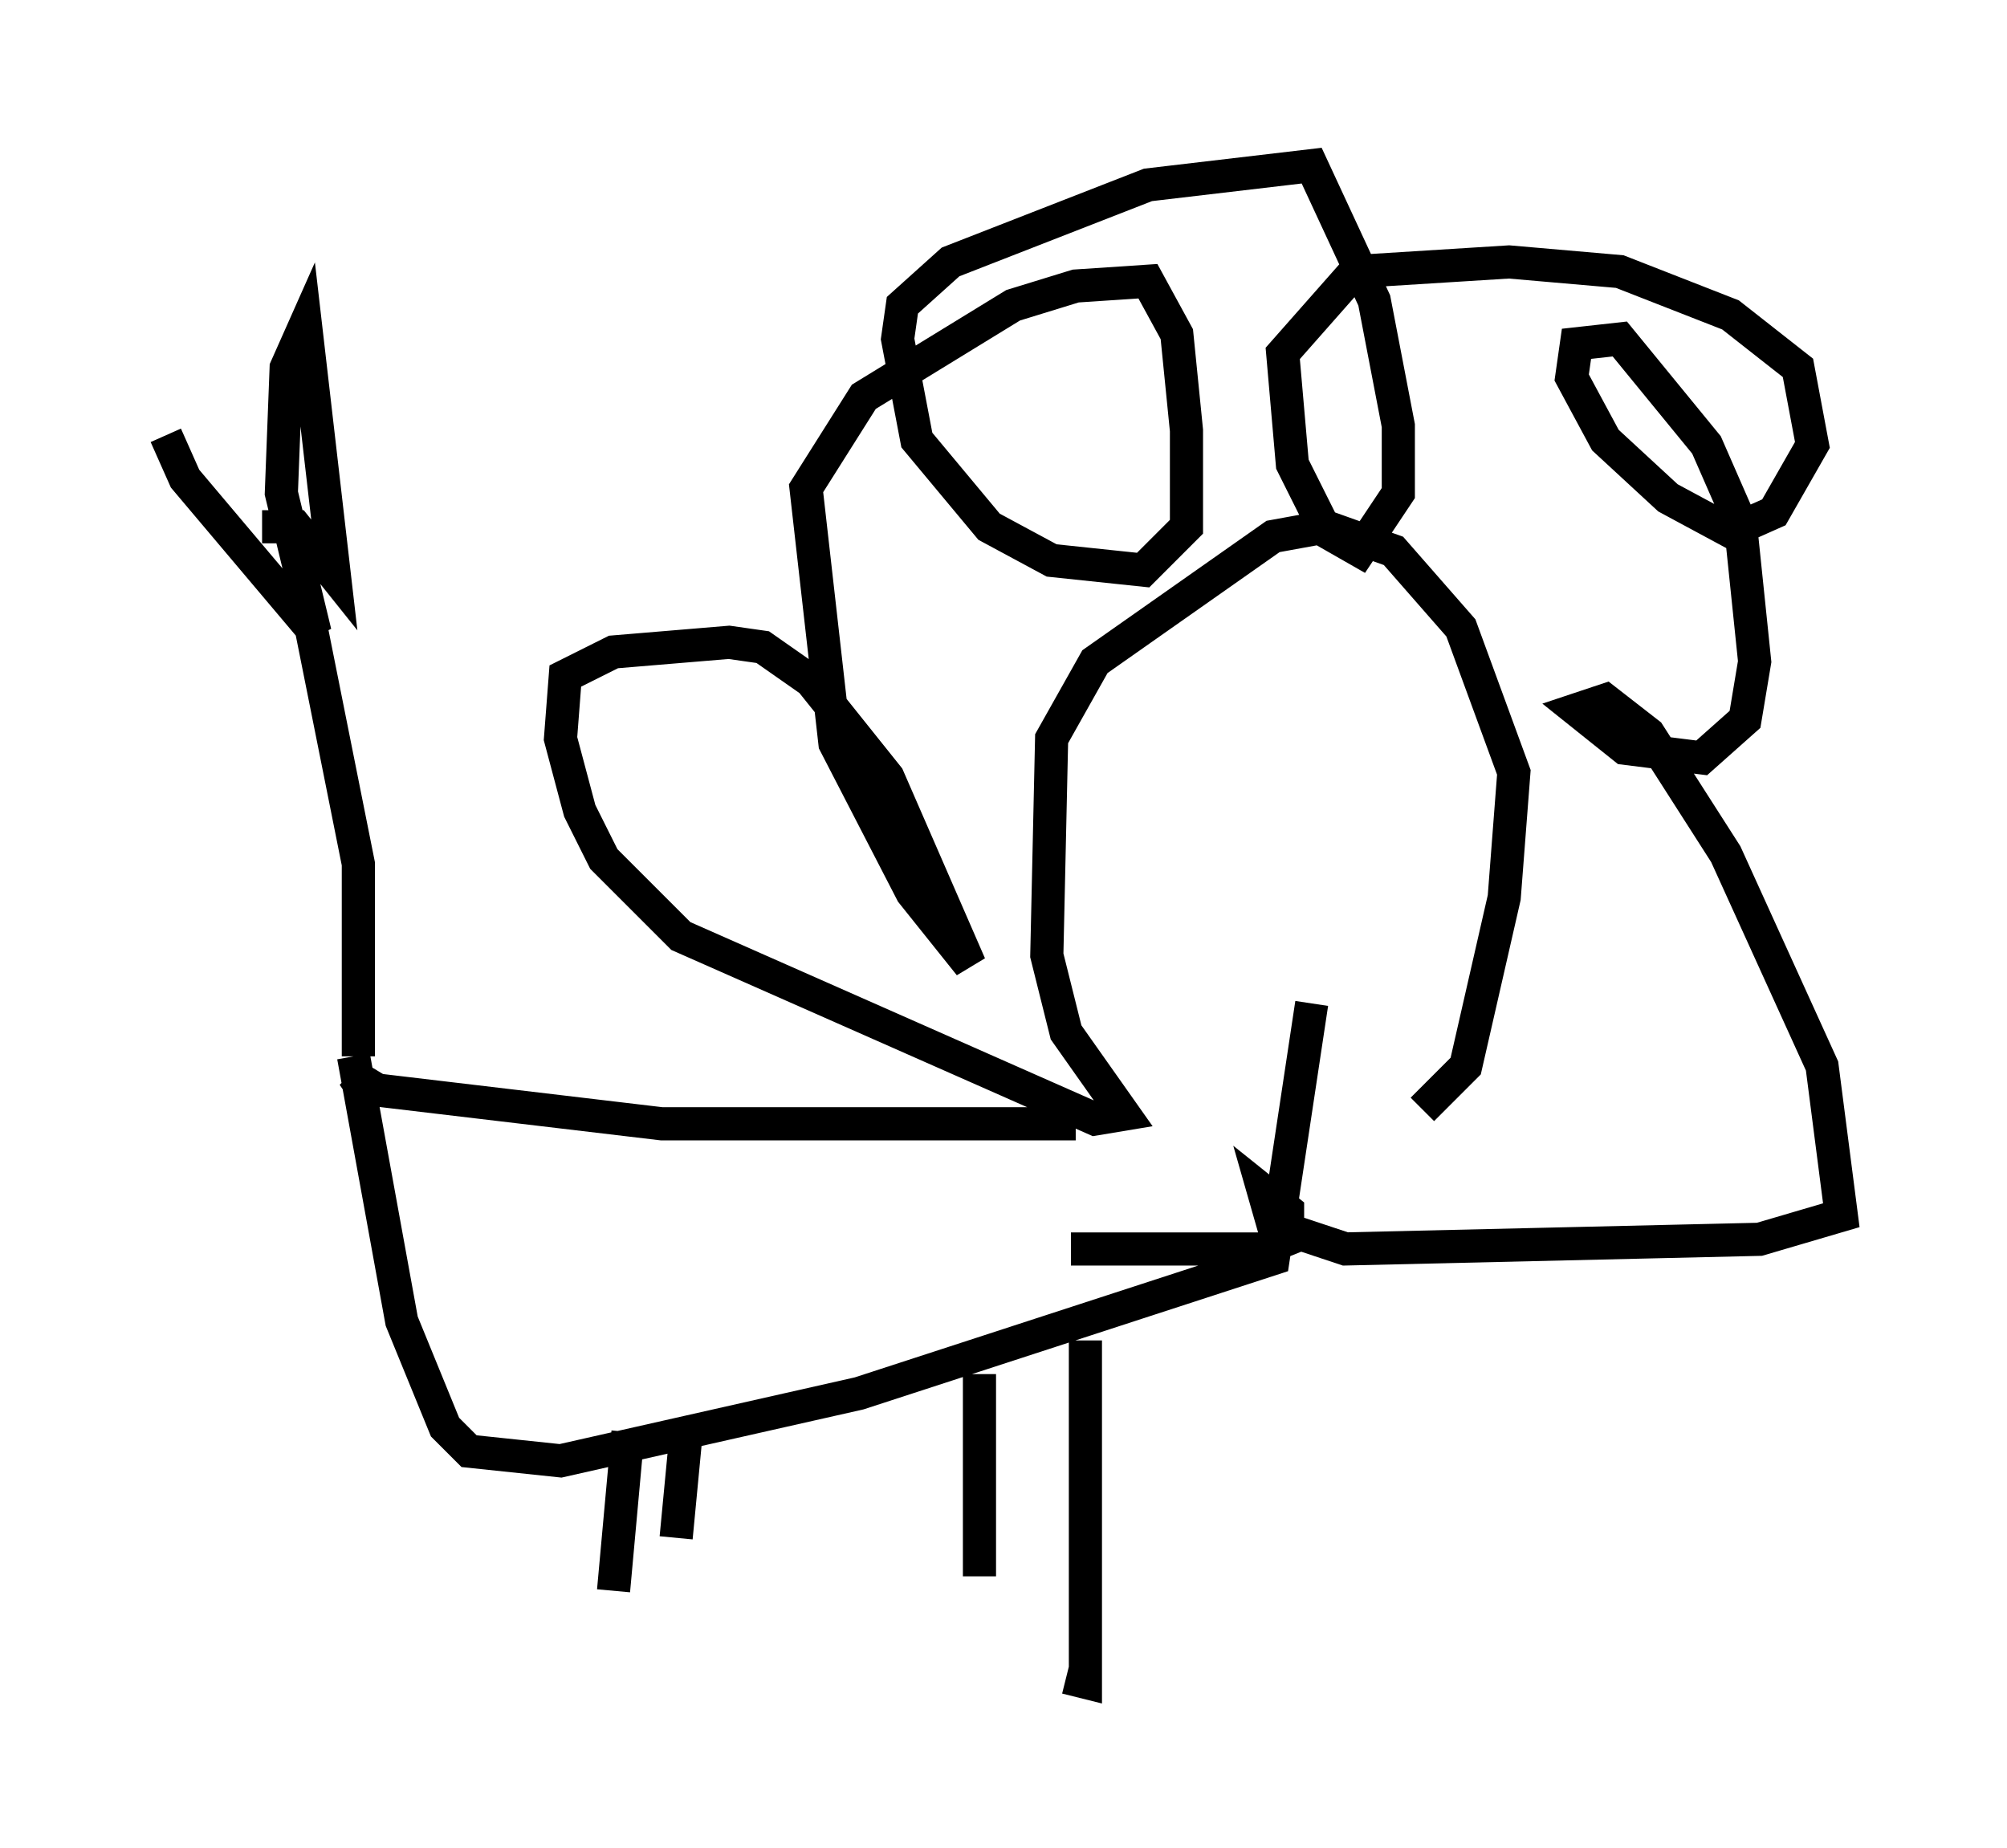 <?xml version="1.0" encoding="utf-8" ?>
<svg baseProfile="full" height="55.754" version="1.1" width="60.547" xmlns="http://www.w3.org/2000/svg" xmlns:ev="http://www.w3.org/2001/xml-events" xmlns:xlink="http://www.w3.org/1999/xlink"><defs /><rect fill="white" height="55.754" width="60.547" x="0" y="0" /><path d="M34.776, 33.469 m8.134, 0.0 l1.307, -1.307 1.162, -5.084 l0.291, -3.777 -1.598, -4.358 l-2.034, -2.324 -2.034, -0.726 l-1.598, 0.291 -5.374, 3.777 l-1.307, 2.324 -0.145, 6.536 l0.581, 2.324 1.743, 2.469 l-0.872, 0.145 -12.492, -5.52 l-2.324, -2.324 -0.726, -1.453 l-0.581, -2.179 0.145, -1.888 l1.453, -0.726 3.486, -0.291 l1.017, 0.145 1.453, 1.017 l2.324, 2.905 2.469, 5.665 l-1.743, -2.179 -2.324, -4.503 l-0.872, -7.698 1.743, -2.76 l4.503, -2.76 1.888, -0.581 l2.179, -0.145 0.872, 1.598 l0.291, 2.905 0.0, 2.905 l-1.307, 1.307 -2.76, -0.291 l-1.888, -1.017 -2.179, -2.615 l-0.581, -3.05 0.145, -1.017 l1.453, -1.307 5.955, -2.324 l4.939, -0.581 1.888, 4.067 l0.726, 3.777 0.0, 2.034 l-1.162, 1.743 -1.017, -0.581 l-1.017, -2.034 -0.291, -3.341 l2.179, -2.469 4.648, -0.291 l3.341, 0.291 3.341, 1.307 l2.034, 1.598 0.436, 2.324 l-1.162, 2.034 -1.307, 0.581 l-1.888, -1.017 -1.888, -1.743 l-1.017, -1.888 0.145, -1.017 l1.307, -0.145 2.615, 3.196 l1.017, 2.324 0.436, 4.212 l-0.291, 1.743 -1.307, 1.162 l-2.324, -0.291 -1.453, -1.162 l0.872, -0.291 1.307, 1.017 l2.324, 3.631 2.905, 6.391 l0.581, 4.503 -2.469, 0.726 l-12.492, 0.291 -2.179, -0.726 l-0.291, -1.017 0.726, 0.581 l0.0, 0.872 -0.726, 0.291 l-5.81, 0.0 m0.145, -3.777 l-12.492, 0.0 -8.57, -1.017 l-0.726, -0.436 0.291, 0.436 m-0.145, -1.017 l0.0, -5.81 -1.598, -7.989 m1.453, 13.799 l1.453, 7.989 1.307, 3.196 l0.726, 0.726 2.76, 0.291 l9.006, -2.034 12.492, -4.067 l1.162, -7.698 m-20.626, 12.927 l-0.436, 4.793 m2.179, -4.648 l-0.291, 3.05 m9.151, -4.939 l0.0, 6.101 m3.196, -7.117 l0.0, 10.313 -0.581, -0.145 m-24.257, -34.715 l1.017, 0.0 1.162, 1.453 l-0.872, -7.553 -0.581, 1.307 l-0.145, 3.777 1.017, 4.212 l-3.922, -4.648 -0.581, -1.307 m31.229, 8.134 l0.0, 0.0 " fill="none" stroke="black" stroke-width="1" /></svg>